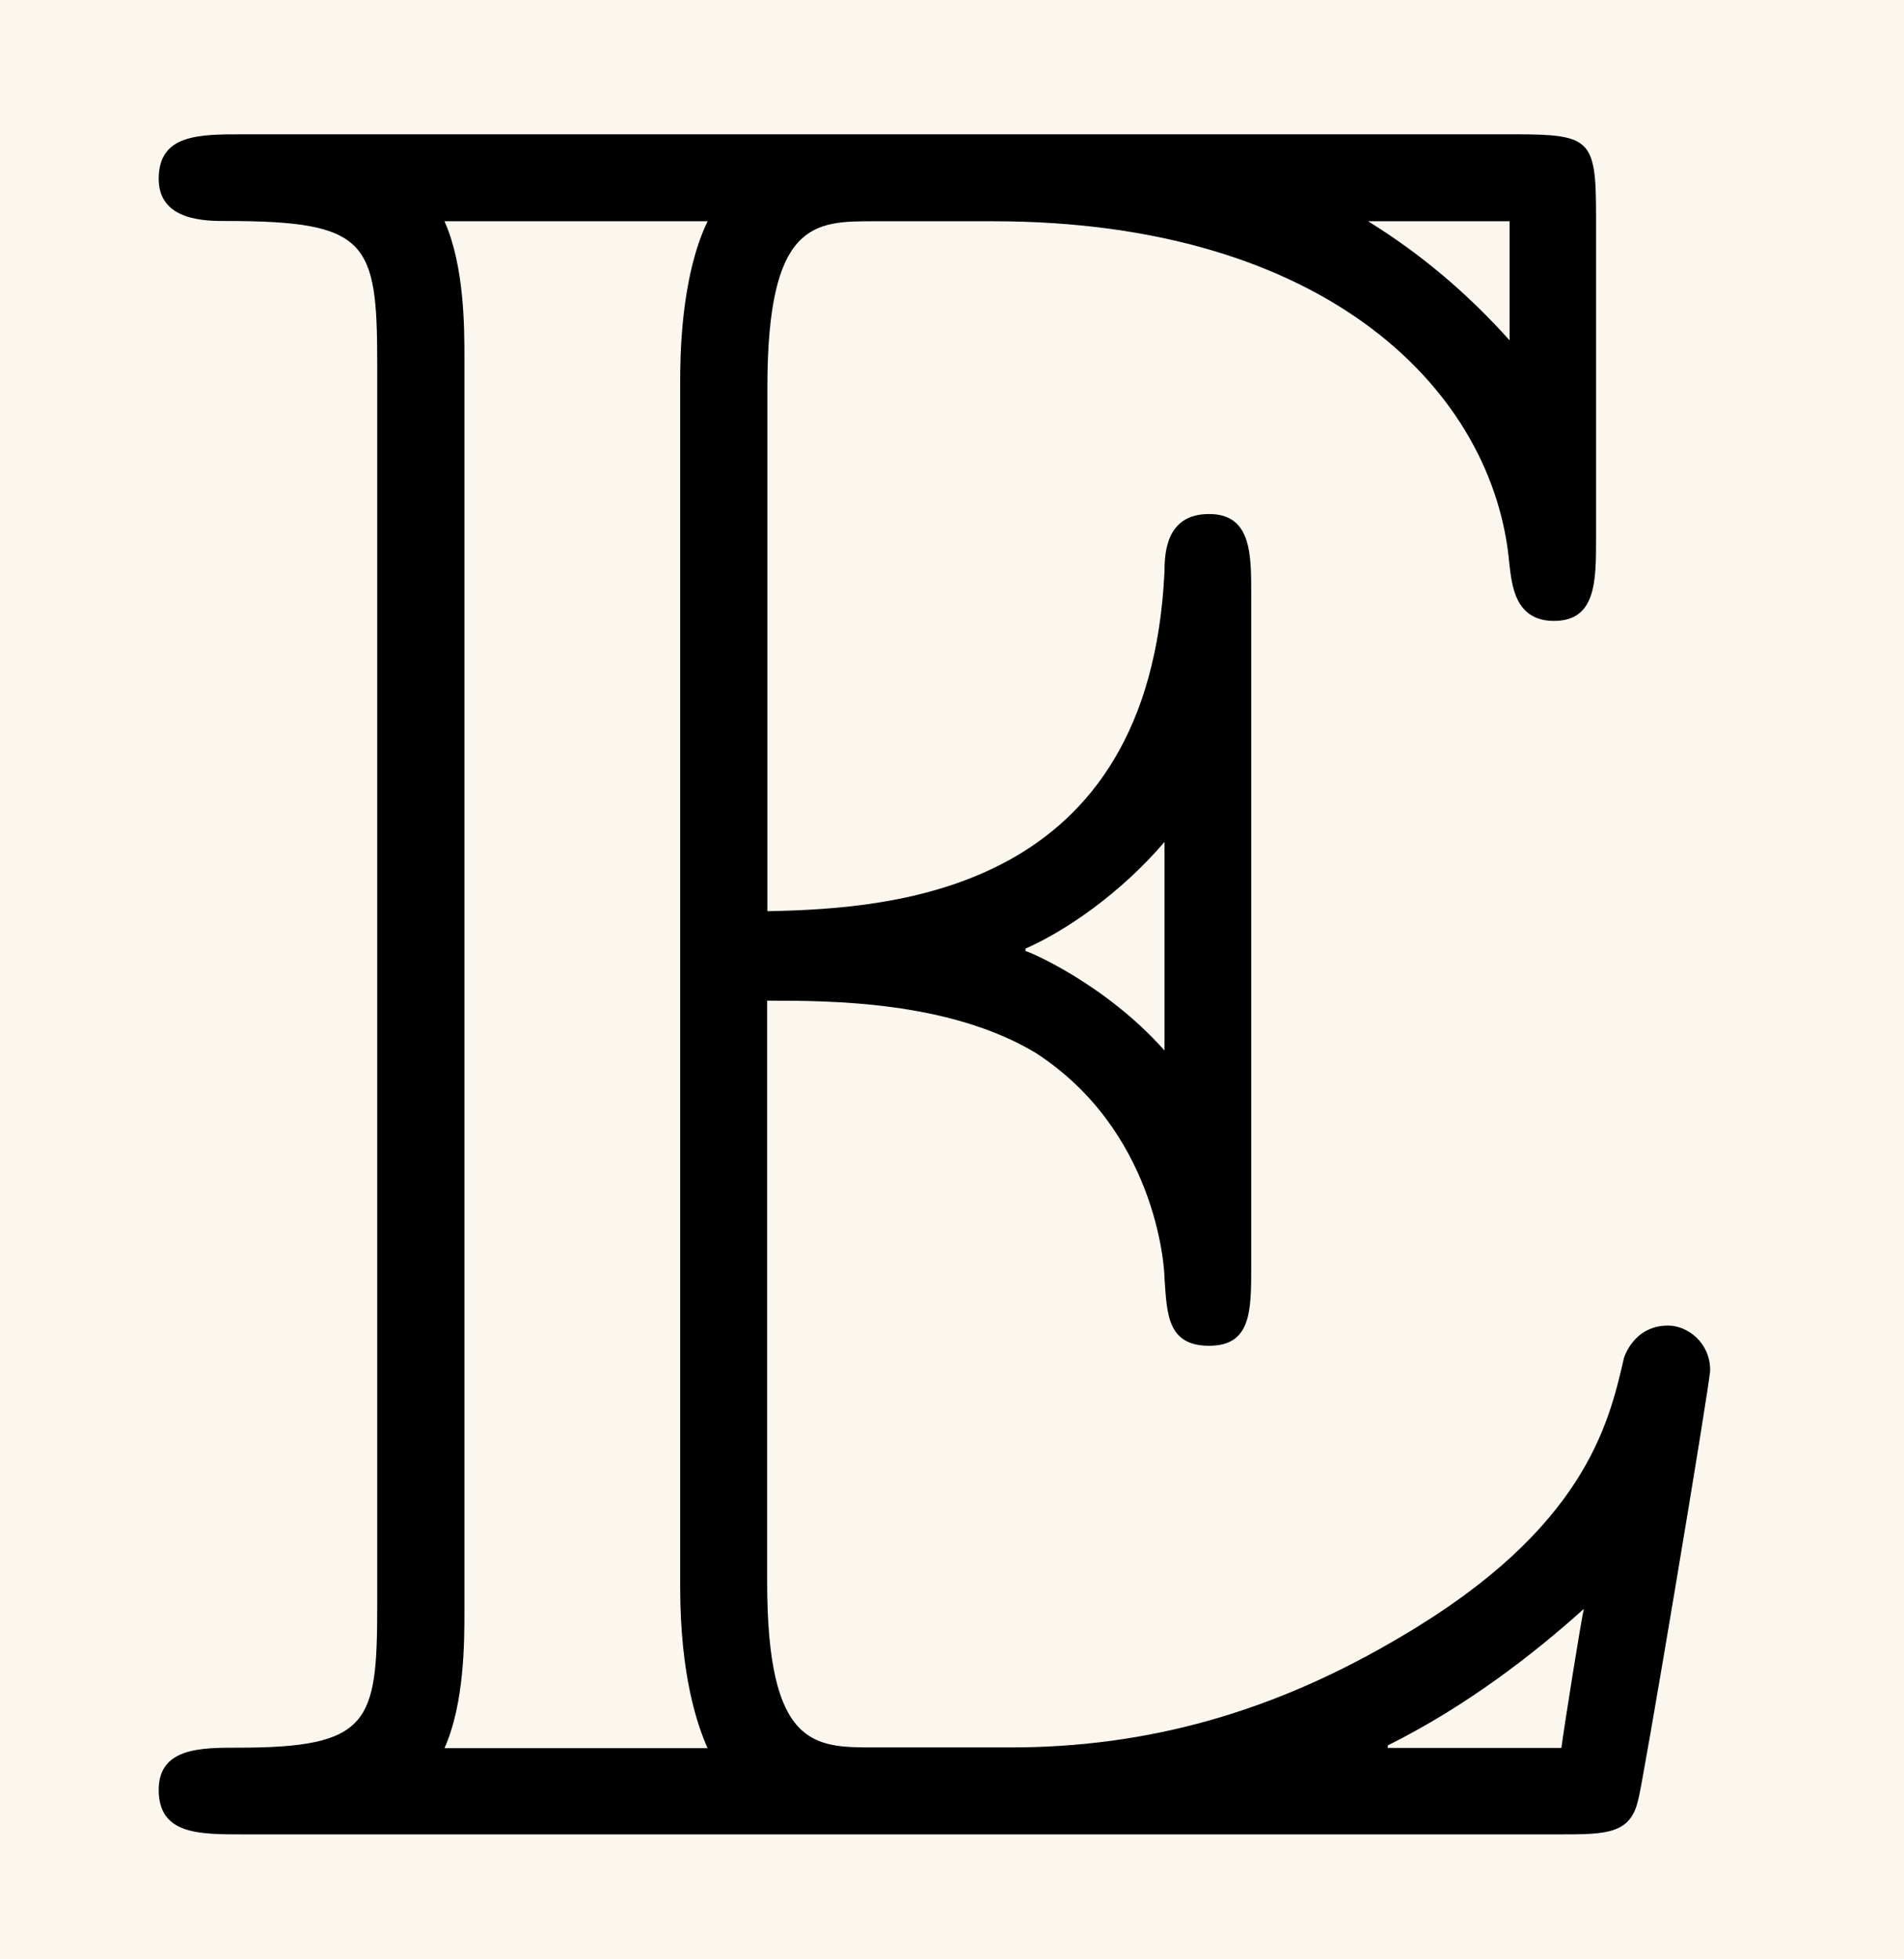 <?xml version='1.0' encoding='UTF-8'?>
<!-- This file was generated by dvisvgm 3.2.2 -->
<svg version='1.1' xmlns='http://www.w3.org/2000/svg' xmlns:xlink='http://www.w3.org/1999/xlink' width='7.642pt' height='7.863pt' viewBox='-.5 -7.363 7.642 7.863'>
<defs>
<path id='g8-69' d='m2.58-3.347c.249 0 .727 0 1.076 .209c.478 .309 .518 .847 .518 .907c.01 .139 .01 .269 .179 .269s.169-.139 .169-.319v-2.7c0-.159 0-.319-.169-.319s-.179 .149-.179 .229c-.06 1.285-1.076 1.355-1.594 1.365v-2.102c0-.667 .189-.667 .428-.667h.478c1.345 0 2.012 .687 2.072 1.375c.01 .08 .02 .229 .179 .229c.169 0 .169-.159 .169-.329v-1.295c0-.309-.02-.329-.329-.329h-5.101c-.179 0-.339 0-.339 .179c0 .169 .189 .169 .269 .169c.568 0 .608 .08 .608 .568v4.991c0 .468-.03 .568-.558 .568c-.149 0-.319 0-.319 .169c0 .179 .159 .179 .339 .179h5.28c.189 0 .289 0 .319-.139c.01-.01 .289-1.674 .289-1.724c0-.11-.09-.179-.169-.179c-.139 0-.179 .13-.179 .139c-.06 .259-.159 .677-.887 1.106c-.518 .309-1.026 .448-1.574 .448h-.548c-.239 0-.428 0-.428-.667v-2.331zm2.979-3.128v.478c-.169-.189-.359-.349-.568-.478h.568zm-1.943 2.919c.159-.07 .379-.219 .558-.428v.837c-.239-.269-.548-.399-.558-.399v-.01zm-2.252-2.371c0-.12 0-.369-.08-.548h1.056c-.11 .229-.11 .558-.11 .648v4.832c0 .359 .07 .558 .11 .648h-1.056c.08-.179 .08-.428 .08-.548v-5.031zm3.706 5.579v-.01c.319-.159 .588-.369 .787-.548c-.01 .04-.08 .478-.09 .558h-.697z'/>
</defs>
<g id='page790'>
<rect x='-.5' y='-7.363' width='7.642' height='7.863' fill='#fbf7ef'/>
<g fill='currentColor'>
<use x='0' y='0' xlink:href='#g8-69'/>
</g>
</g>
</svg>